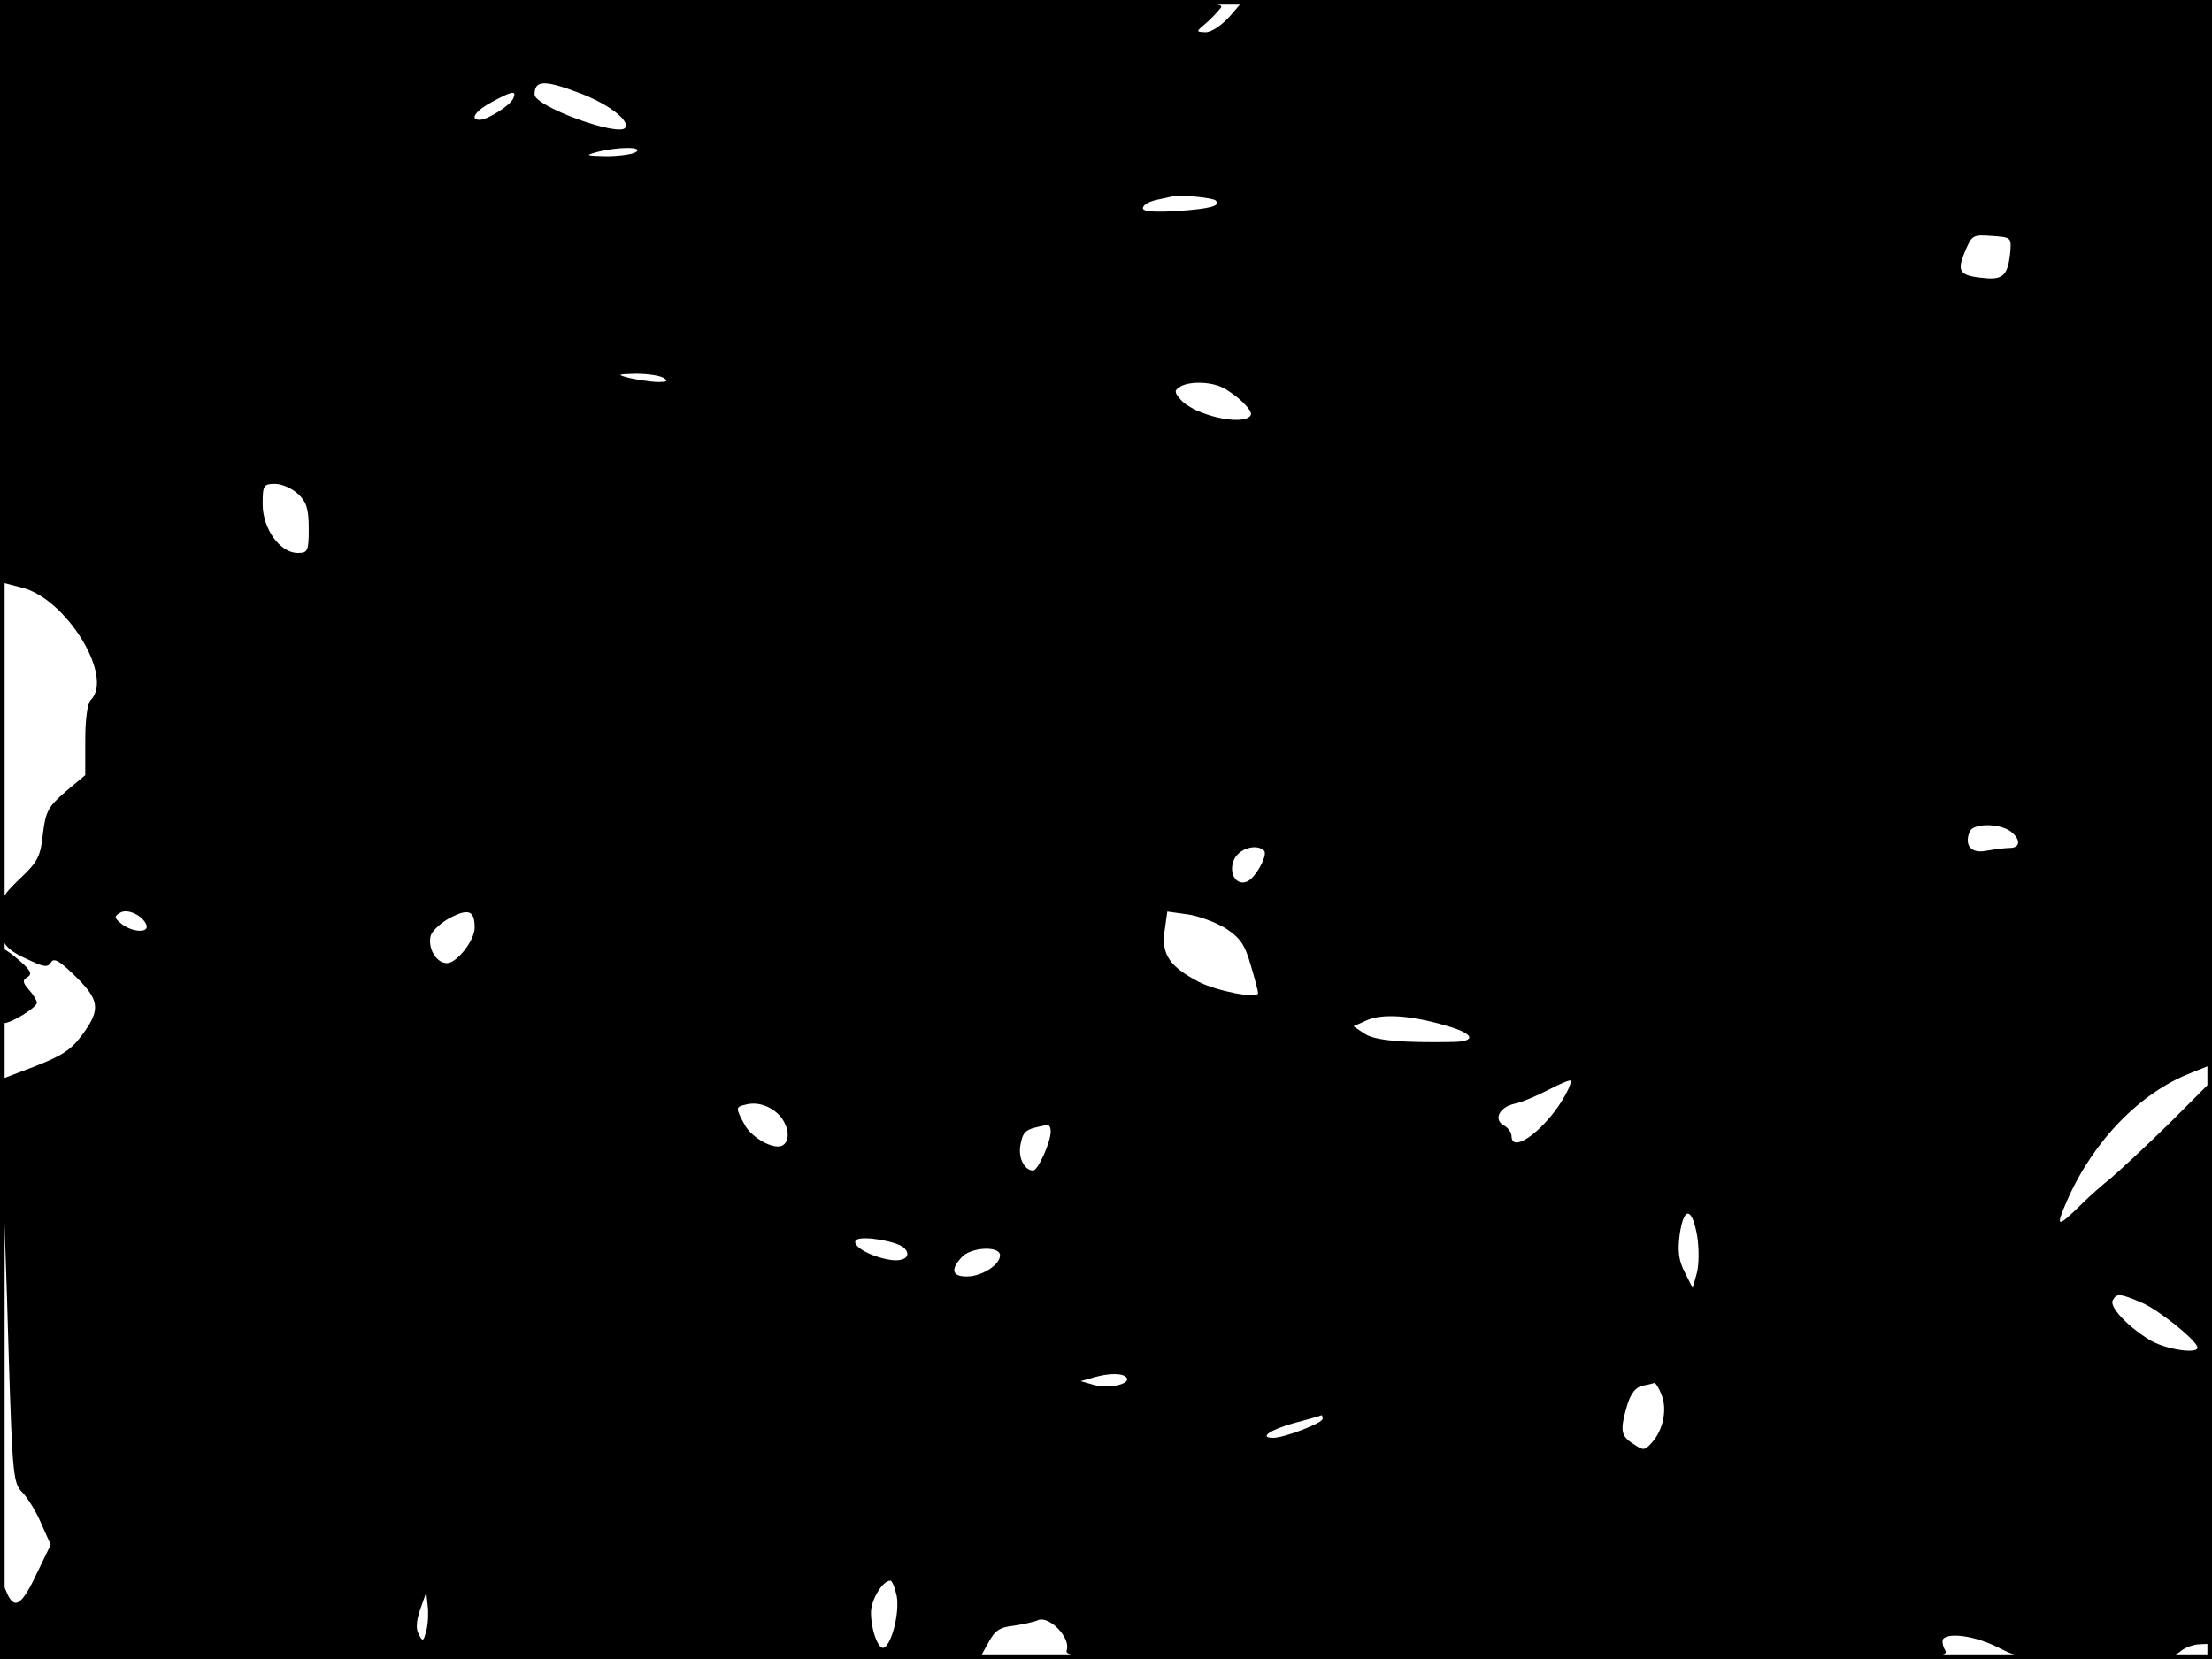 <?xml version="1.0" standalone="no"?>
<!DOCTYPE svg PUBLIC "-//W3C//DTD SVG 20010904//EN"
 "http://www.w3.org/TR/2001/REC-SVG-20010904/DTD/svg10.dtd">
<svg version="1.0" xmlns="http://www.w3.org/2000/svg"
 width="480pt" height="360pt" viewBox="0 0 480 360"
 preserveAspectRatio="xMidYMid meet">
<rect width="1" height="360" fill="#000000"/>
<rect x="479" width="1" height="360" fill="#000000"/>
<rect width="480" height="1" fill="#000000"/>
<rect y="359" width="480" height="1" fill="#000000"/>
<g transform="translate(0,360) scale(0.1,-0.1)"
fill="#000000" stroke="none">
<path d="M2 2968 l3 -632 42 -11 c96 -23 201 -193 150 -244 -7 -7 -12 -40 -12
-87 l0 -76 -43 -36 c-38 -33 -43 -43 -49 -92 -5 -48 -11 -60 -49 -96 -40 -38
-44 -46 -44 -89 0 -52 10 -65 69 -91 28 -13 35 -13 42 -2 6 10 18 3 49 -27 56
-54 59 -74 21 -127 -26 -36 -44 -48 -108 -73 l-76 -29 7 -165 c4 -91 11 -288
15 -437 8 -254 10 -273 29 -292 11 -11 30 -41 41 -67 l21 -47 -31 -64 c-33
-70 -49 -79 -66 -36 -9 23 -11 13 -12 -60 l-1 -88 1063 0 1062 0 19 34 c14 27
25 35 55 38 20 3 44 8 53 12 24 11 71 -37 63 -64 -6 -19 8 -19 955 -20 938 0
961 0 951 19 -6 10 -7 21 -4 25 14 14 72 5 119 -19 46 -24 58 -25 213 -25 138
0 167 3 182 16 10 9 30 16 44 16 l25 1 0 611 0 611 -92 -92 c-51 -50 -109
-104 -128 -120 -19 -15 -46 -39 -60 -53 -57 -56 -61 -56 -34 6 57 129 158 233
269 276 l40 16 3 1156 2 1156 -1050 0 -1051 0 -30 -35 c-18 -20 -40 -35 -53
-35 -21 1 -21 1 -1 18 11 9 26 25 34 35 13 16 -55 17 -1318 17 l-1331 0 2
-632z m1253 431 c63 -23 112 -60 102 -76 -13 -21 -197 46 -197 72 0 31 21 32
95 4z m-141 -12 c-5 -15 -56 -47 -73 -47 -23 0 -9 20 27 39 44 24 53 25 46 8z
m266 -117 c-8 -5 -37 -9 -65 -9 -44 1 -46 2 -20 9 46 12 103 12 85 0z m1258
-105 c12 -12 -12 -18 -83 -23 -51 -3 -75 -1 -75 6 0 7 12 14 28 18 15 3 32 7
37 8 15 4 87 -3 93 -9z m1724 -115 c-5 -45 -15 -56 -49 -54 -61 5 -68 13 -49
58 15 36 17 37 58 34 43 -3 43 -3 40 -38z m-2922 -270 c11 -7 8 -9 -15 -9 -16
1 -43 5 -60 9 -27 7 -26 8 15 9 25 0 52 -4 60 -9z m1213 -21 c33 -17 67 -51
61 -60 -15 -25 -124 0 -153 35 -13 15 -13 19 0 27 20 12 66 11 92 -2z m-2006
-231 c18 -17 23 -32 23 -75 0 -49 -2 -53 -24 -53 -38 0 -76 52 -76 106 0 41 2
44 27 44 15 0 37 -10 50 -22z m3716 -732 c22 -17 22 -36 -2 -36 -10 0 -32 -3
-50 -6 -33 -7 -49 11 -37 41 7 19 64 19 89 1z m-1620 -42 c9 -9 -19 -60 -37
-67 -24 -10 -41 19 -28 48 11 24 49 35 65 19z m-2425 -162 c5 -17 -31 -15 -54
3 -16 13 -17 16 -4 24 16 11 51 -6 58 -27z m712 -5 c0 -28 -39 -77 -60 -77
-24 0 -43 34 -35 61 4 10 23 28 43 38 39 20 52 15 52 -22z m1629 -1 c32 -21
42 -35 55 -80 9 -30 16 -57 16 -61 0 -13 -88 4 -128 24 -63 33 -82 59 -75 110
l6 43 43 -6 c24 -3 61 -17 83 -30z m480 -212 c60 -17 66 -34 14 -35 -110 -2
-170 3 -192 18 l-24 16 29 13 c33 15 96 11 173 -12z m260 -146 c-39 -74 -119
-136 -119 -93 0 7 -7 18 -17 23 -23 13 -9 40 24 47 15 3 48 17 73 30 25 13 46
22 48 20 2 -2 -2 -14 -9 -27z m-1706 -50 c19 -23 22 -53 6 -63 -18 -12 -69 16
-84 46 -19 35 -19 37 3 42 26 7 55 -3 75 -25z m587 -33 c0 -24 -28 -85 -38
-85 -20 0 -34 30 -27 59 6 28 11 31 58 40 4 0 7 -6 7 -14z m1403 -228 c4 -26
4 -62 -1 -80 l-9 -32 -17 34 c-13 25 -16 45 -11 83 9 61 27 59 38 -5z m-1721
-25 c18 -18 -1 -32 -35 -25 -44 8 -83 33 -68 43 15 9 89 -4 103 -18z m208 -16
c0 -21 -40 -46 -72 -46 -32 0 -36 15 -11 42 20 22 83 25 83 4z m2476 -102 c36
-15 114 -77 122 -96 8 -18 -71 -7 -106 16 -49 31 -86 72 -77 85 8 15 16 14 61
-5z m-2201 -164 c8 -14 -40 -24 -72 -15 l-28 8 25 7 c36 11 68 11 75 0z m1161
-38 c12 -31 3 -76 -22 -103 -15 -17 -18 -17 -40 -2 -27 17 -29 29 -13 84 8 26
19 39 33 42 12 2 23 5 26 6 3 0 10 -11 16 -27z m-736 -51 c0 -9 -83 -41 -107
-41 -32 0 -8 17 45 32 31 8 58 16 60 17 1 0 2 -3 2 -8z m-924 -385 c6 -35 -10
-101 -27 -111 -12 -8 -29 37 -29 76 0 27 25 69 42 69 4 0 10 -15 14 -34z
m-1021 -75 c-6 -23 -8 -24 -16 -8 -7 12 -6 29 3 55 l13 37 3 -29 c2 -15 1 -40
-3 -55z"/>
<path d="M0 1460 c0 -44 4 -80 9 -80 16 0 71 34 71 44 0 5 -8 18 -17 28 -14
16 -15 21 -3 28 10 6 7 14 -16 34 -16 14 -32 26 -36 26 -5 0 -8 -36 -8 -80z"/>
</g>
</svg>
